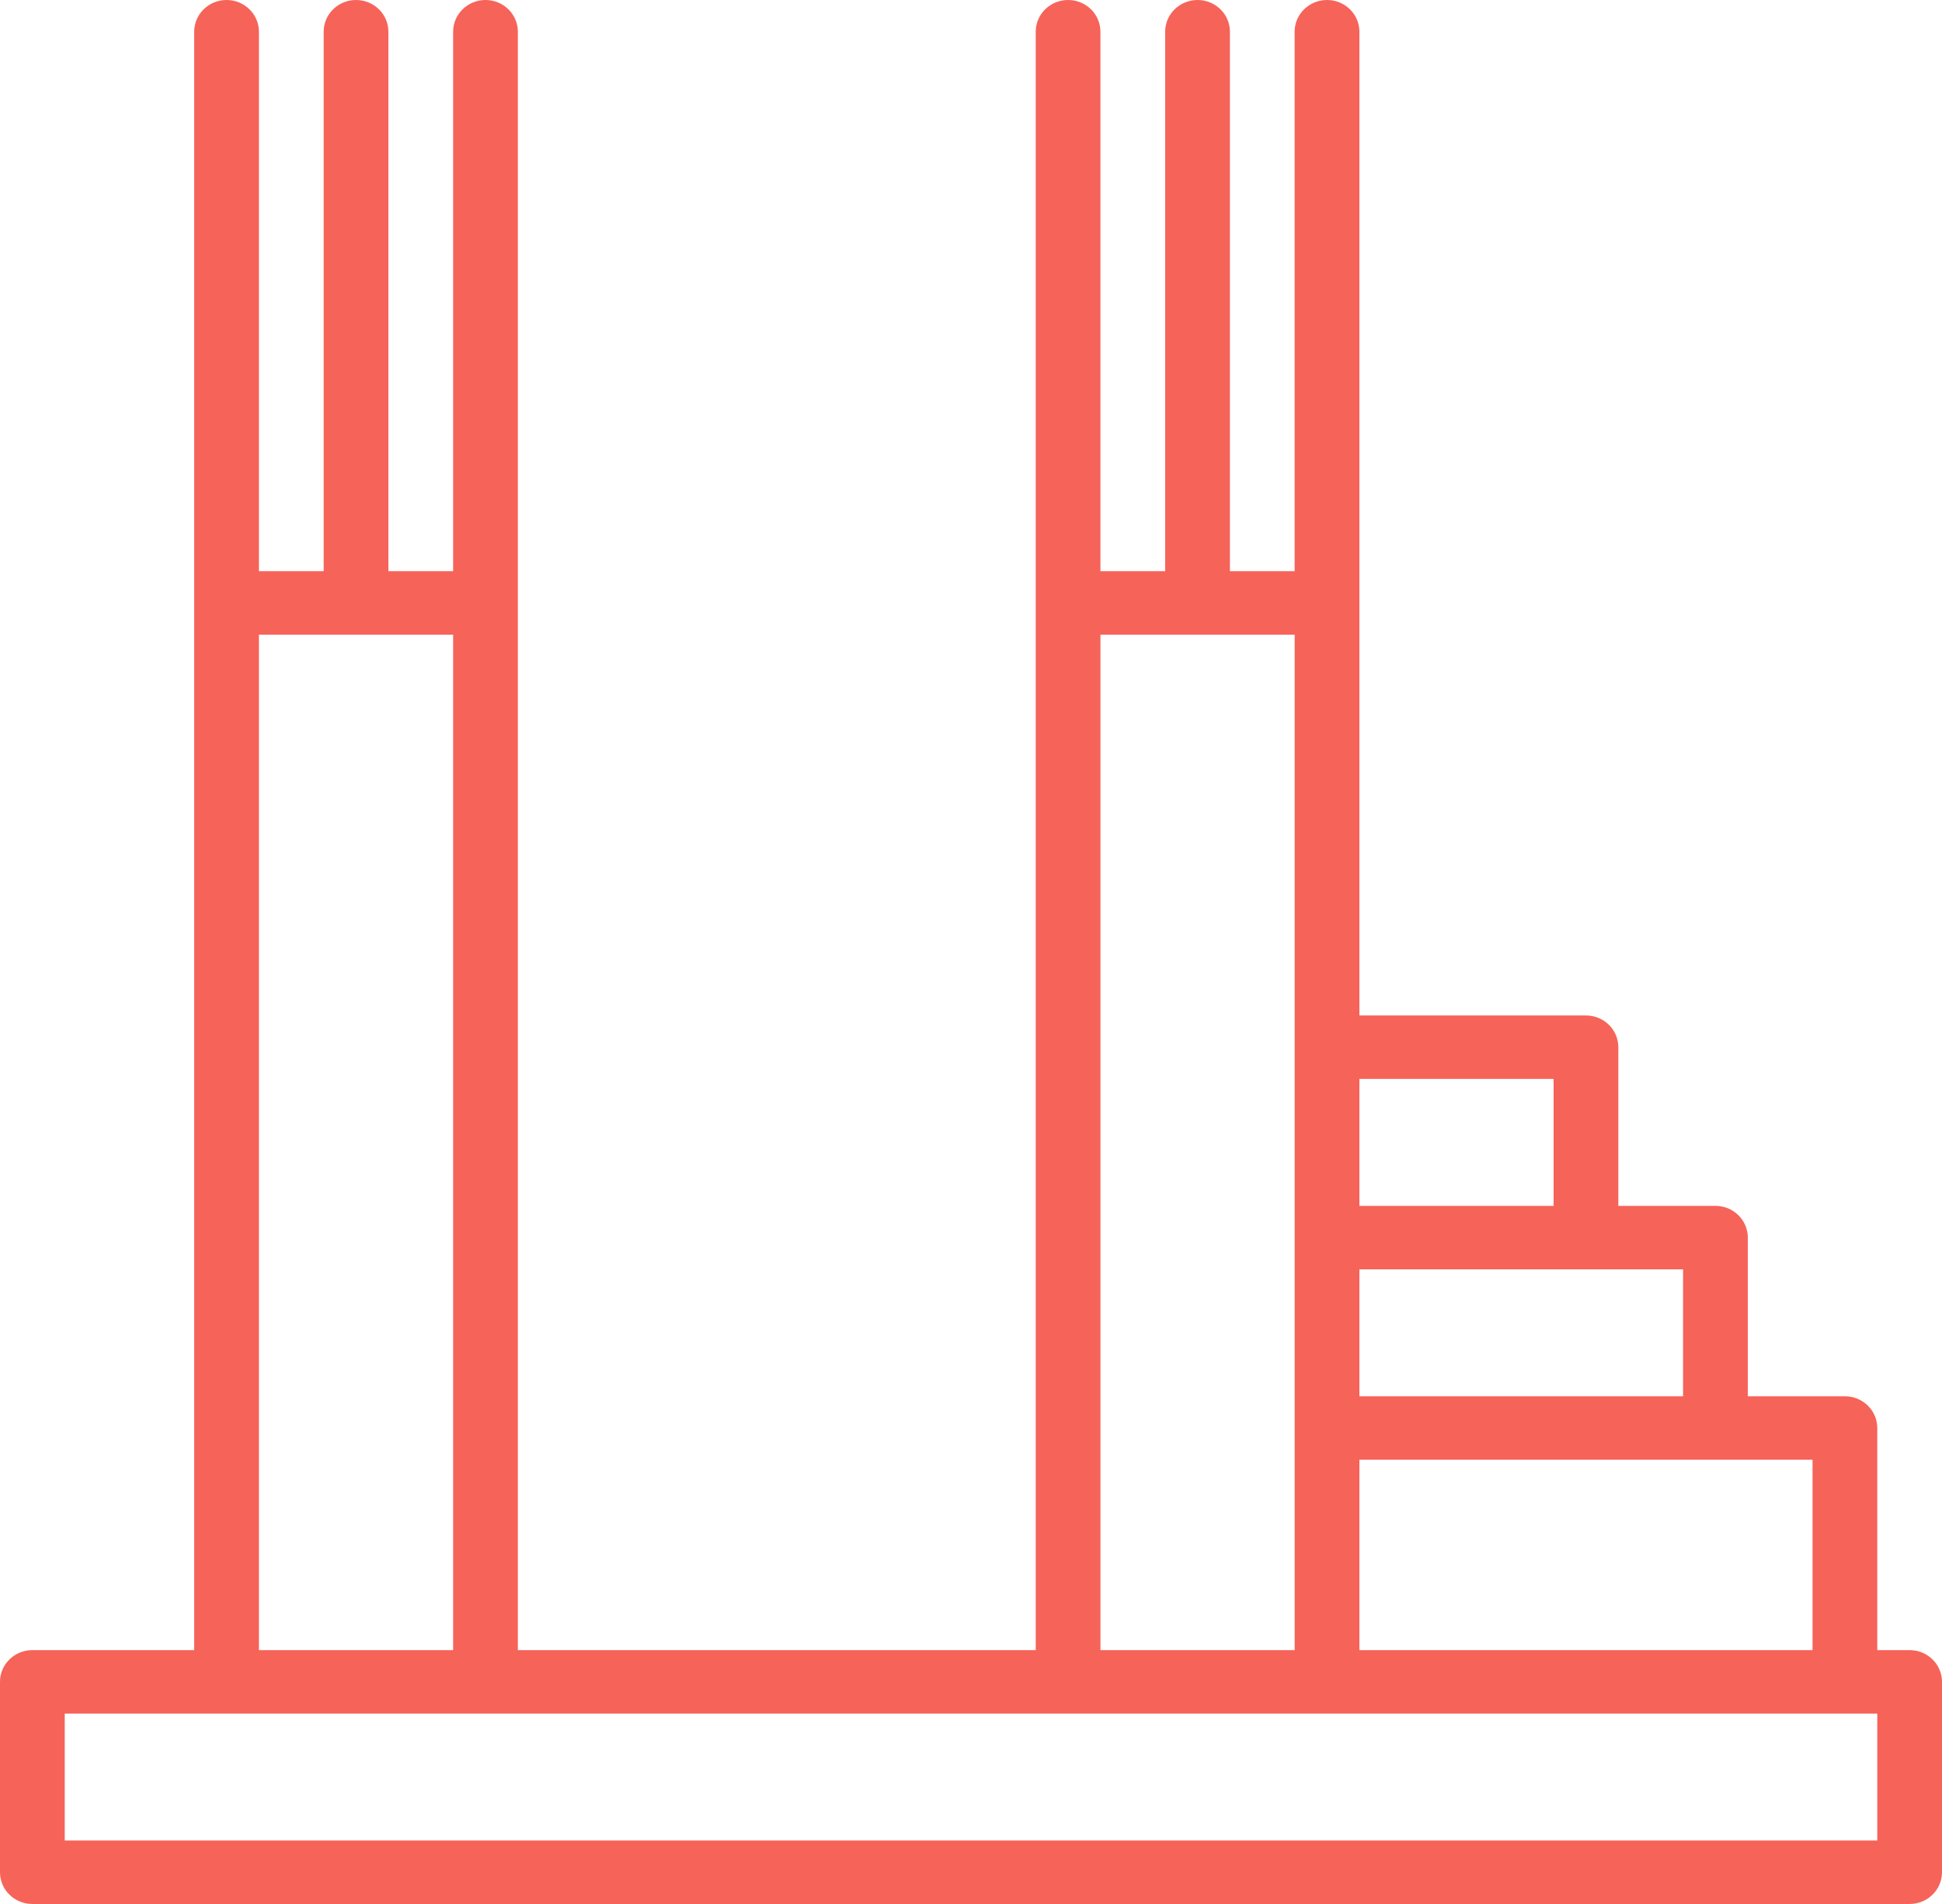 <svg width="51" height="50" viewBox="0 0 51 50" fill="none" xmlns="http://www.w3.org/2000/svg">
<path d="M50.15 43.333H49.3V37.5C49.3 37.04 48.919 36.667 48.45 36.667H45.9V32.5C45.9 32.039 45.519 31.667 45.05 31.667H42.5V27.5C42.5 27.04 42.119 26.667 41.65 26.667H35.7V0.833C35.7 0.373 35.319 0 34.85 0C34.38 0 33.999 0.373 33.999 0.833V15H32.3V0.833C32.3 0.373 31.919 0 31.45 0C30.98 0 30.599 0.373 30.599 0.833V15H28.899V0.833C28.899 0.373 28.519 0 28.049 0C27.58 0 27.2 0.373 27.2 0.833V43.333H13.6V0.833C13.6 0.373 13.219 0 12.75 0C12.28 0 11.9 0.373 11.9 0.833V15H10.2V0.833C10.2 0.373 9.819 0 9.35 0C8.88 0 8.5 0.373 8.5 0.833V15H6.8V0.833C6.8 0.373 6.419 0 5.95 0C5.48 0 5.1 0.373 5.1 0.833V43.333H0.85C0.38 43.333 0 43.706 0 44.167V49.167C0 49.627 0.38 50 0.85 50H50.15C50.619 50 51 49.627 51 49.167V44.167C51 43.706 50.619 43.333 50.15 43.333ZM47.6 43.333H35.7V38.333H47.6V43.333ZM44.2 36.667H35.7V33.333H44.2V36.667ZM40.8 28.333V31.667H35.7V28.333H40.8ZM28.9 16.667H34V43.333H28.9V16.667ZM6.8 16.667H11.9V43.333H6.8V16.667ZM49.3 48.333H1.7V45H49.3V48.333Z" fill="#F66359"/>
</svg>
